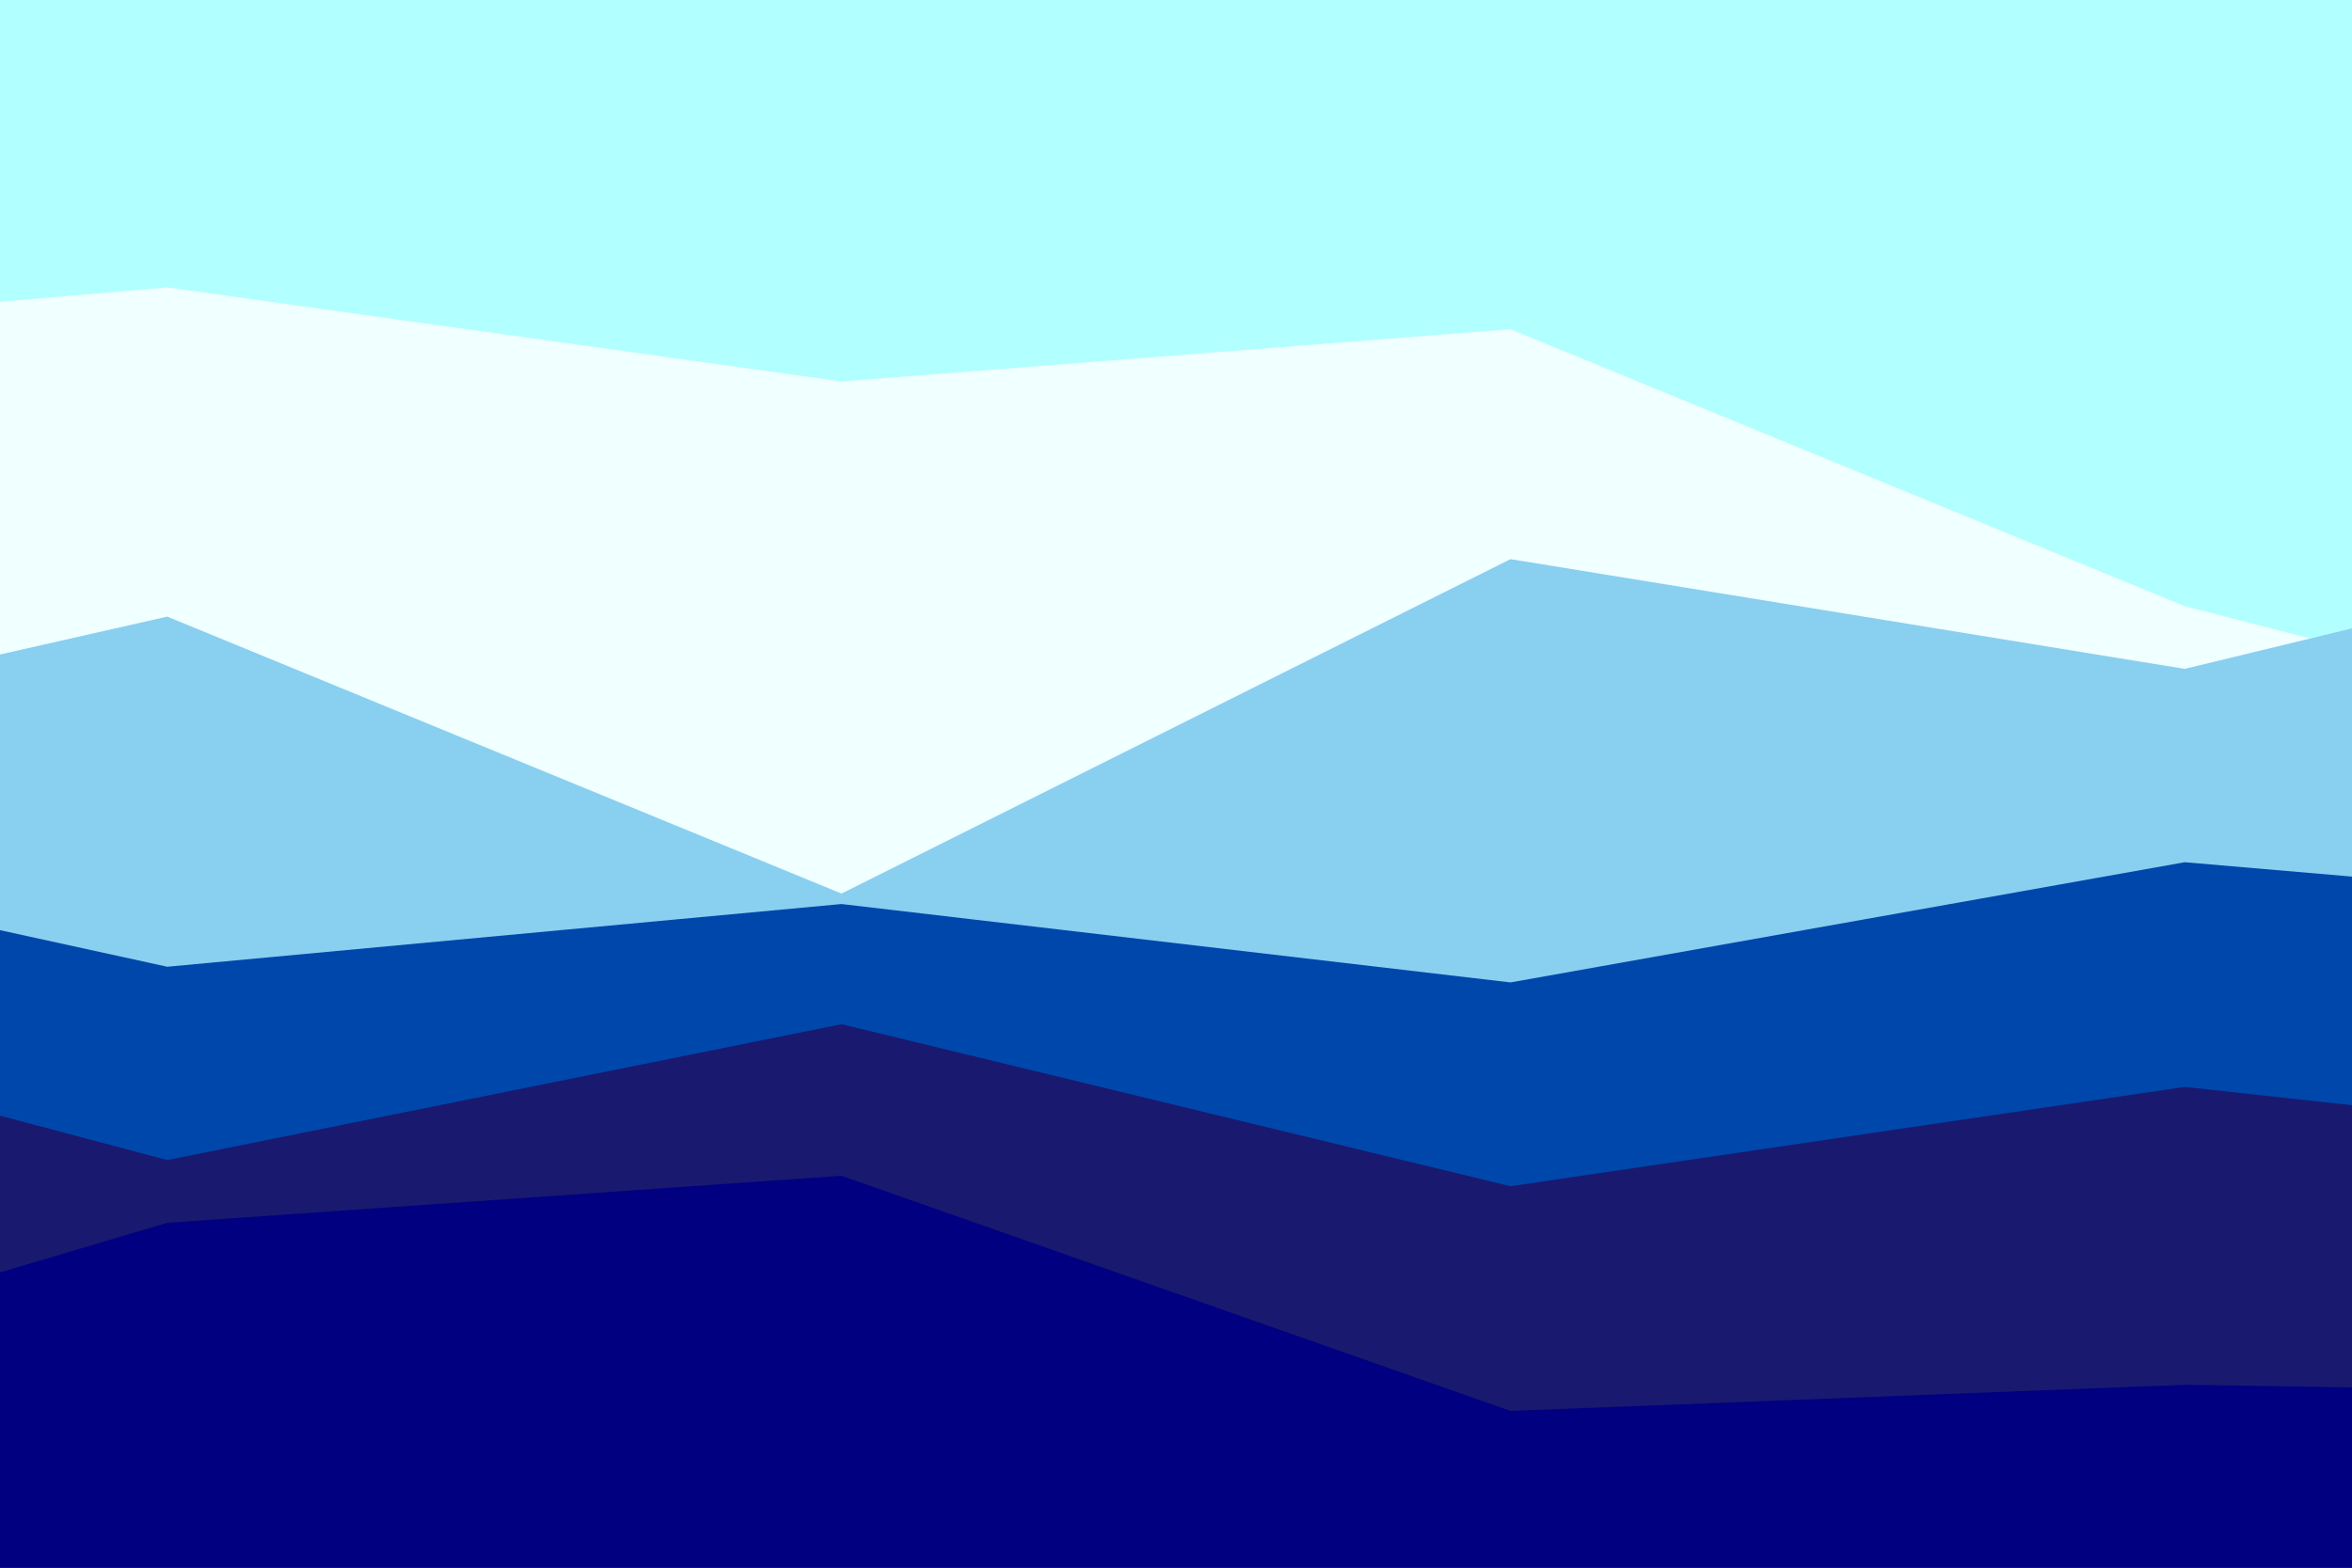 <svg id="visual" viewBox="225 300 450 300" width="900" height="600"
    xmlns="http://www.w3.org/2000/svg"
    xmlns:xlink="http://www.w3.org/1999/xlink" version="1.1">
    <rect x="0" y="0" width="900" height="600" fill="#B2FFFF"></rect>
    <path
        d="M0 376L129 366L257 355L386 373L514 363L643 416L771 449L900 383L900 601L771 601L643 601L514 601L386 601L257 601L129 601L0 601Z"
        fill="#F0FFFF">
        <animateMotion
            dur="20s"
            repeatCount="indefinite"
            path="M20,50 C20,-50 180,150 180,50 C180-50 20,150 20,50 z" />
    </path>
    <path
        d="M0 401L129 447L257 418L386 471L514 407L643 428L771 397L900 480L900 601L771 601L643 601L514 601L386 601L257 601L129 601L0 601Z"
        fill="#89CFF0">
        <animateMotion
            dur="24s"
            repeatCount="indefinite"
            path="M20,50 C20,-50 180,150 180,50 C180-50 20,150 20,50 z" />
    </path>
    <path
        d="M0 468L129 457L257 485L386 473L514 488L643 465L771 476L900 476L900 601L771 601L643 601L514 601L386 601L257 601L129 601L0 601Z"
        fill="#0047AB">
        <animateMotion
            dur="28s"
            repeatCount="indefinite"
            path="M20,50 C20,-50 180,150 180,50 C180-50 20,150 20,50 z" />
    </path>
    <path
        d="M0 514L129 488L257 522L386 496L514 527L643 508L771 522L900 515L900 601L771 601L643 601L514 601L386 601L257 601L129 601L0 601Z"
        fill="#191970"
    >
        <animateMotion
            dur="32s"
            repeatCount="indefinite"
            path="M20,50 C20,-50 180,150 180,50 C180-50 20,150 20,50 z" />
    </path>
    <path
        d="M0 573L129 572L257 534L386 525L514 570L643 565L771 567L900 560L900 601L771 601L643 601L514 601L386 601L257 601L129 601L0 601Z"
        fill="#000080">
        <animateMotion
            dur="36s"
            repeatCount="indefinite"
            path="M20,50 C20,-50 180,150 180,50 C180-50 20,150 20,50 z" />
    </path>
</svg>